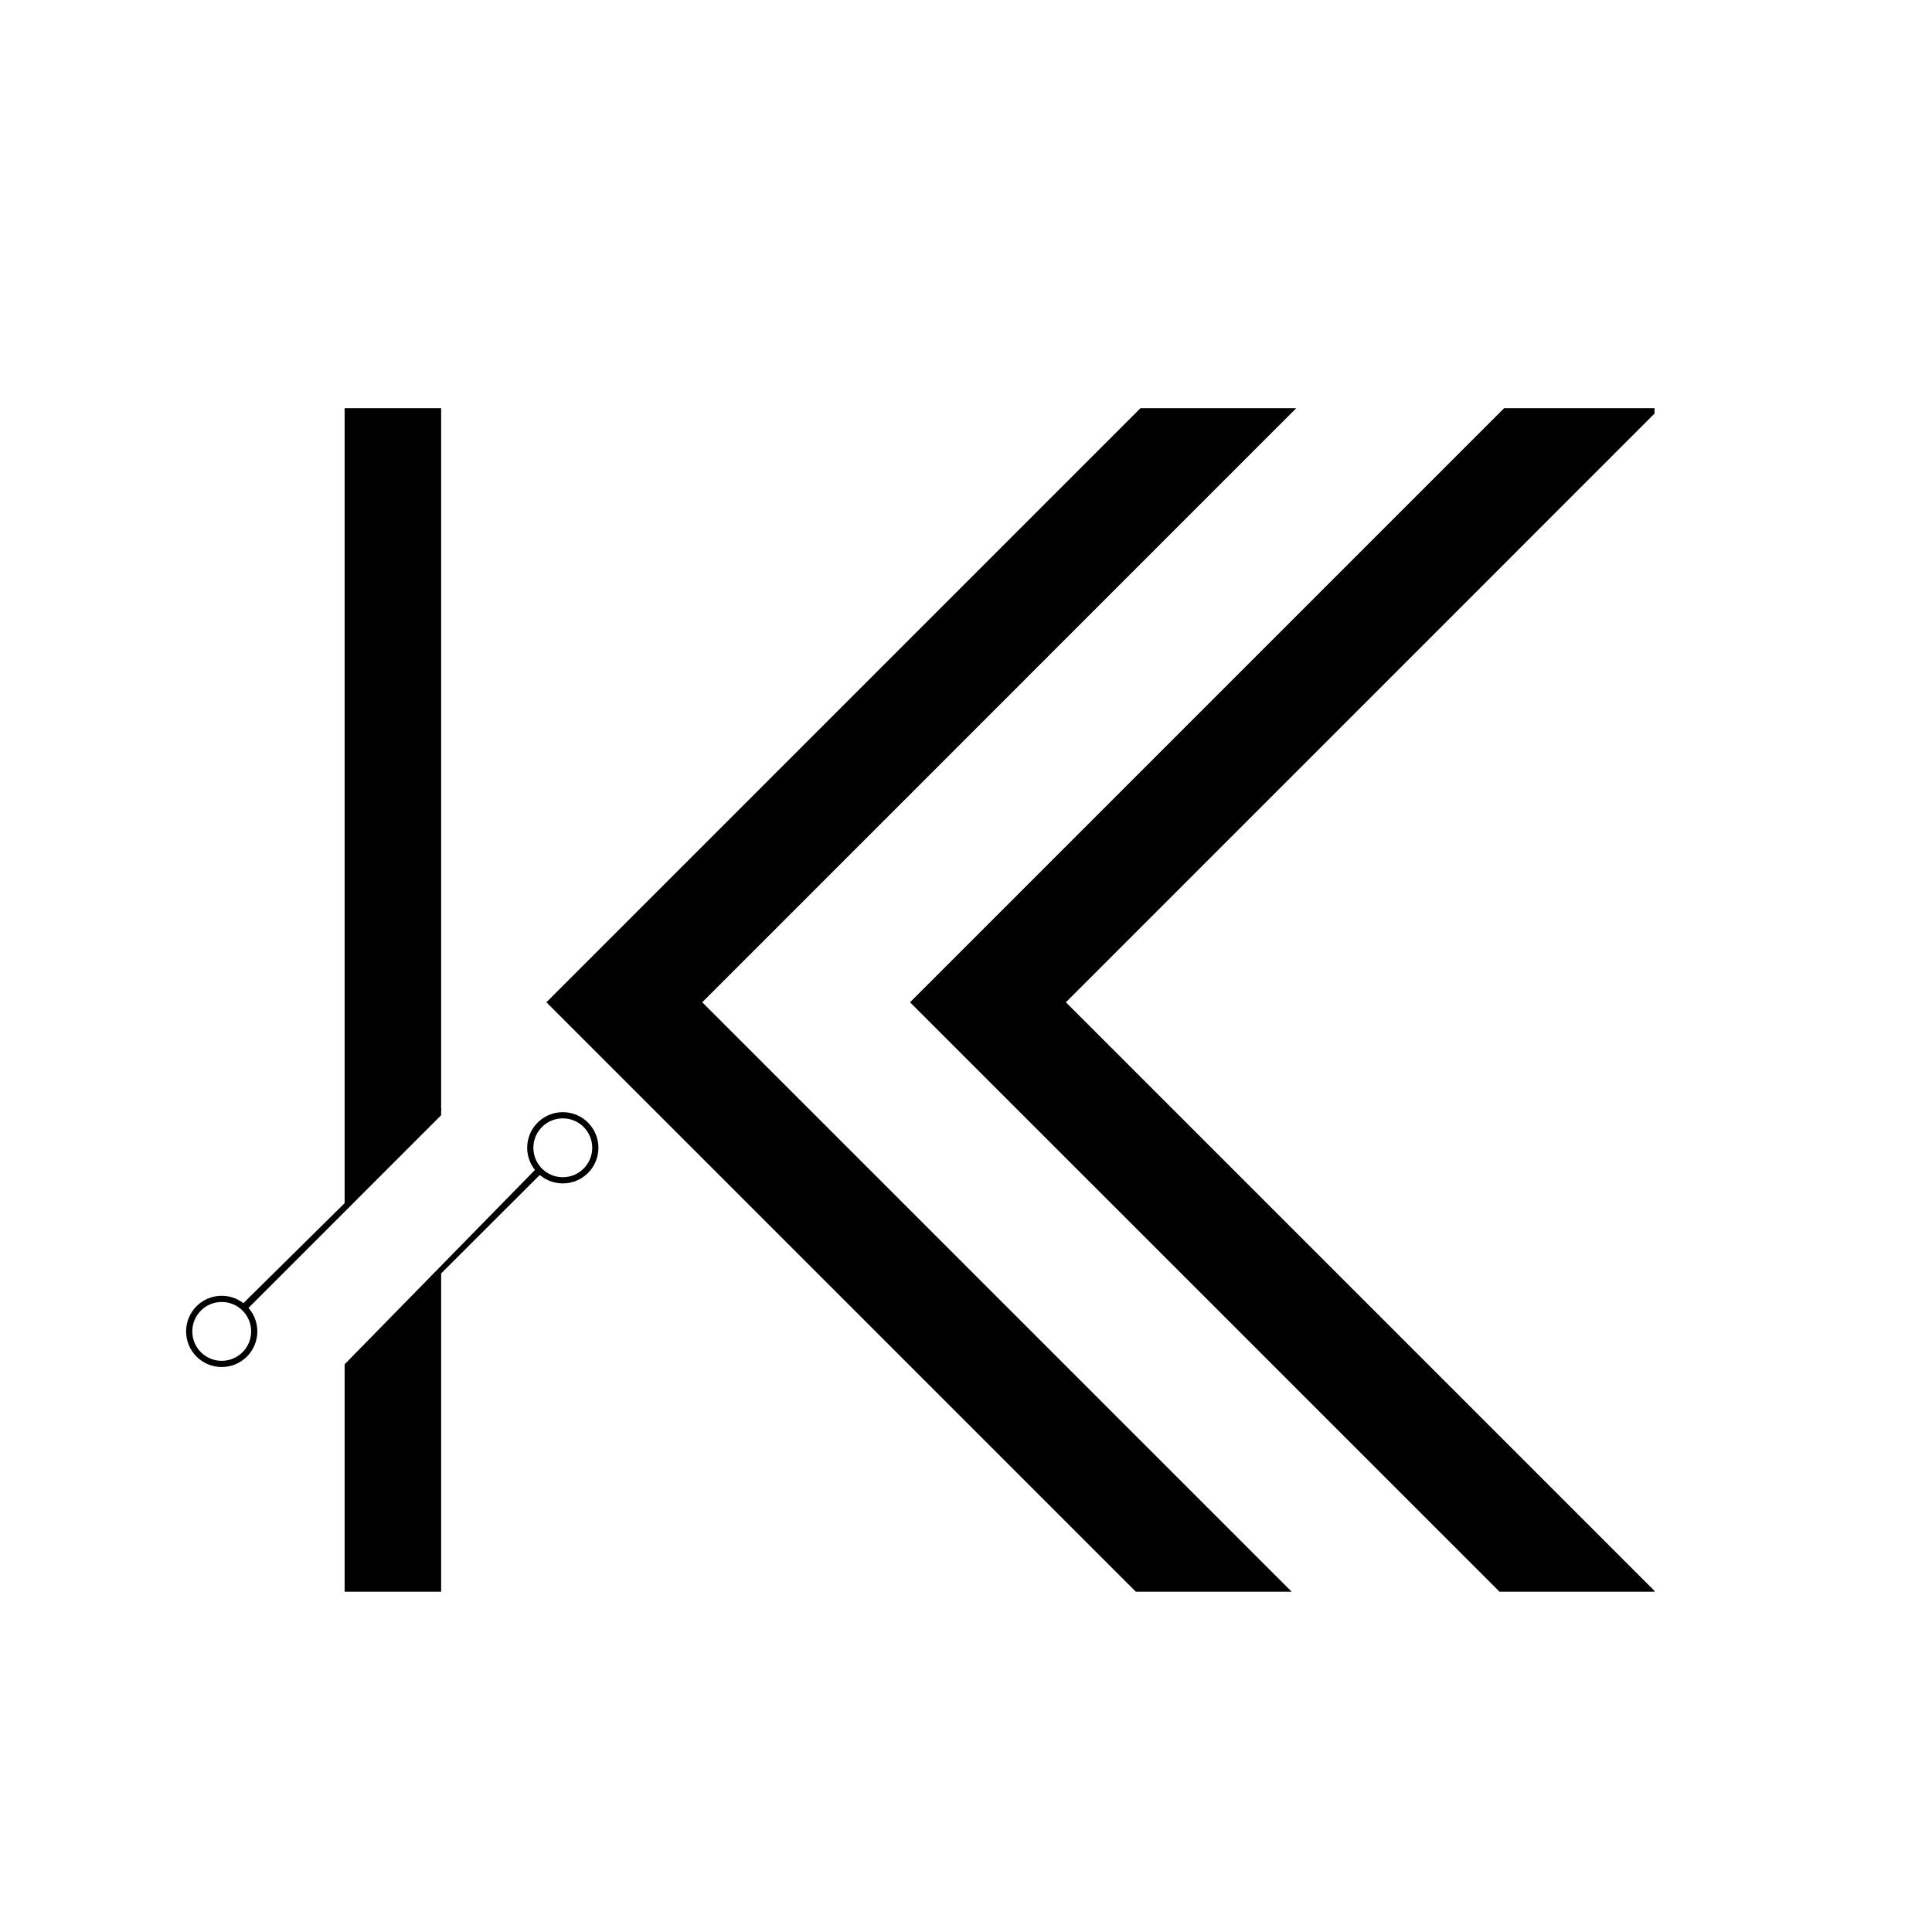 <svg id="Layer_1" data-name="Layer 1" xmlns="http://www.w3.org/2000/svg" viewBox="0 0 311.87 311.87"><defs><style>.cls-1{fill:#000;}.cls-2{fill:none;stroke:#000;stroke-miterlimit:10;}</style></defs><title>Kairos logo v2</title><polygon class="cls-1" points="71.21 65.89 55.63 65.89 55.63 194.81 71.21 179.23 71.21 65.89"/><polygon class="cls-1" points="55.63 221 55.63 256.94 71.21 256.94 71.21 205.42 55.63 221"/><g id="_Group_" data-name="&lt;Group&gt;"><g id="_Group_2" data-name="&lt;Group&gt;"><polygon id="_Path_" data-name="&lt;Path&gt;" class="cls-1" points="147.64 161.05 159.48 149.21 242.8 65.89 267.08 65.89 267.08 66.76 172.06 161.79 267.08 256.81 267.08 256.94 242.06 256.94 146.9 161.79 147.64 161.05"/><polygon id="_Path_2" data-name="&lt;Path&gt;" class="cls-1" points="88.94 161.05 100.78 149.21 184.1 65.89 209.25 65.89 113.36 161.79 208.51 256.94 183.35 256.94 88.2 161.79 88.94 161.05"/></g></g><polygon class="cls-1" points="39.56 211.68 38.76 210.88 71.21 178.83 71.21 180.02 39.56 211.68"/><polygon class="cls-1" points="55.63 221.12 55.63 220.23 86.86 188.34 87.66 189.14 55.63 221.12"/><circle class="cls-2" cx="35.79" cy="214.92" r="5.25"/><circle class="cls-2" cx="90.85" cy="185.28" r="5.25"/></svg>
